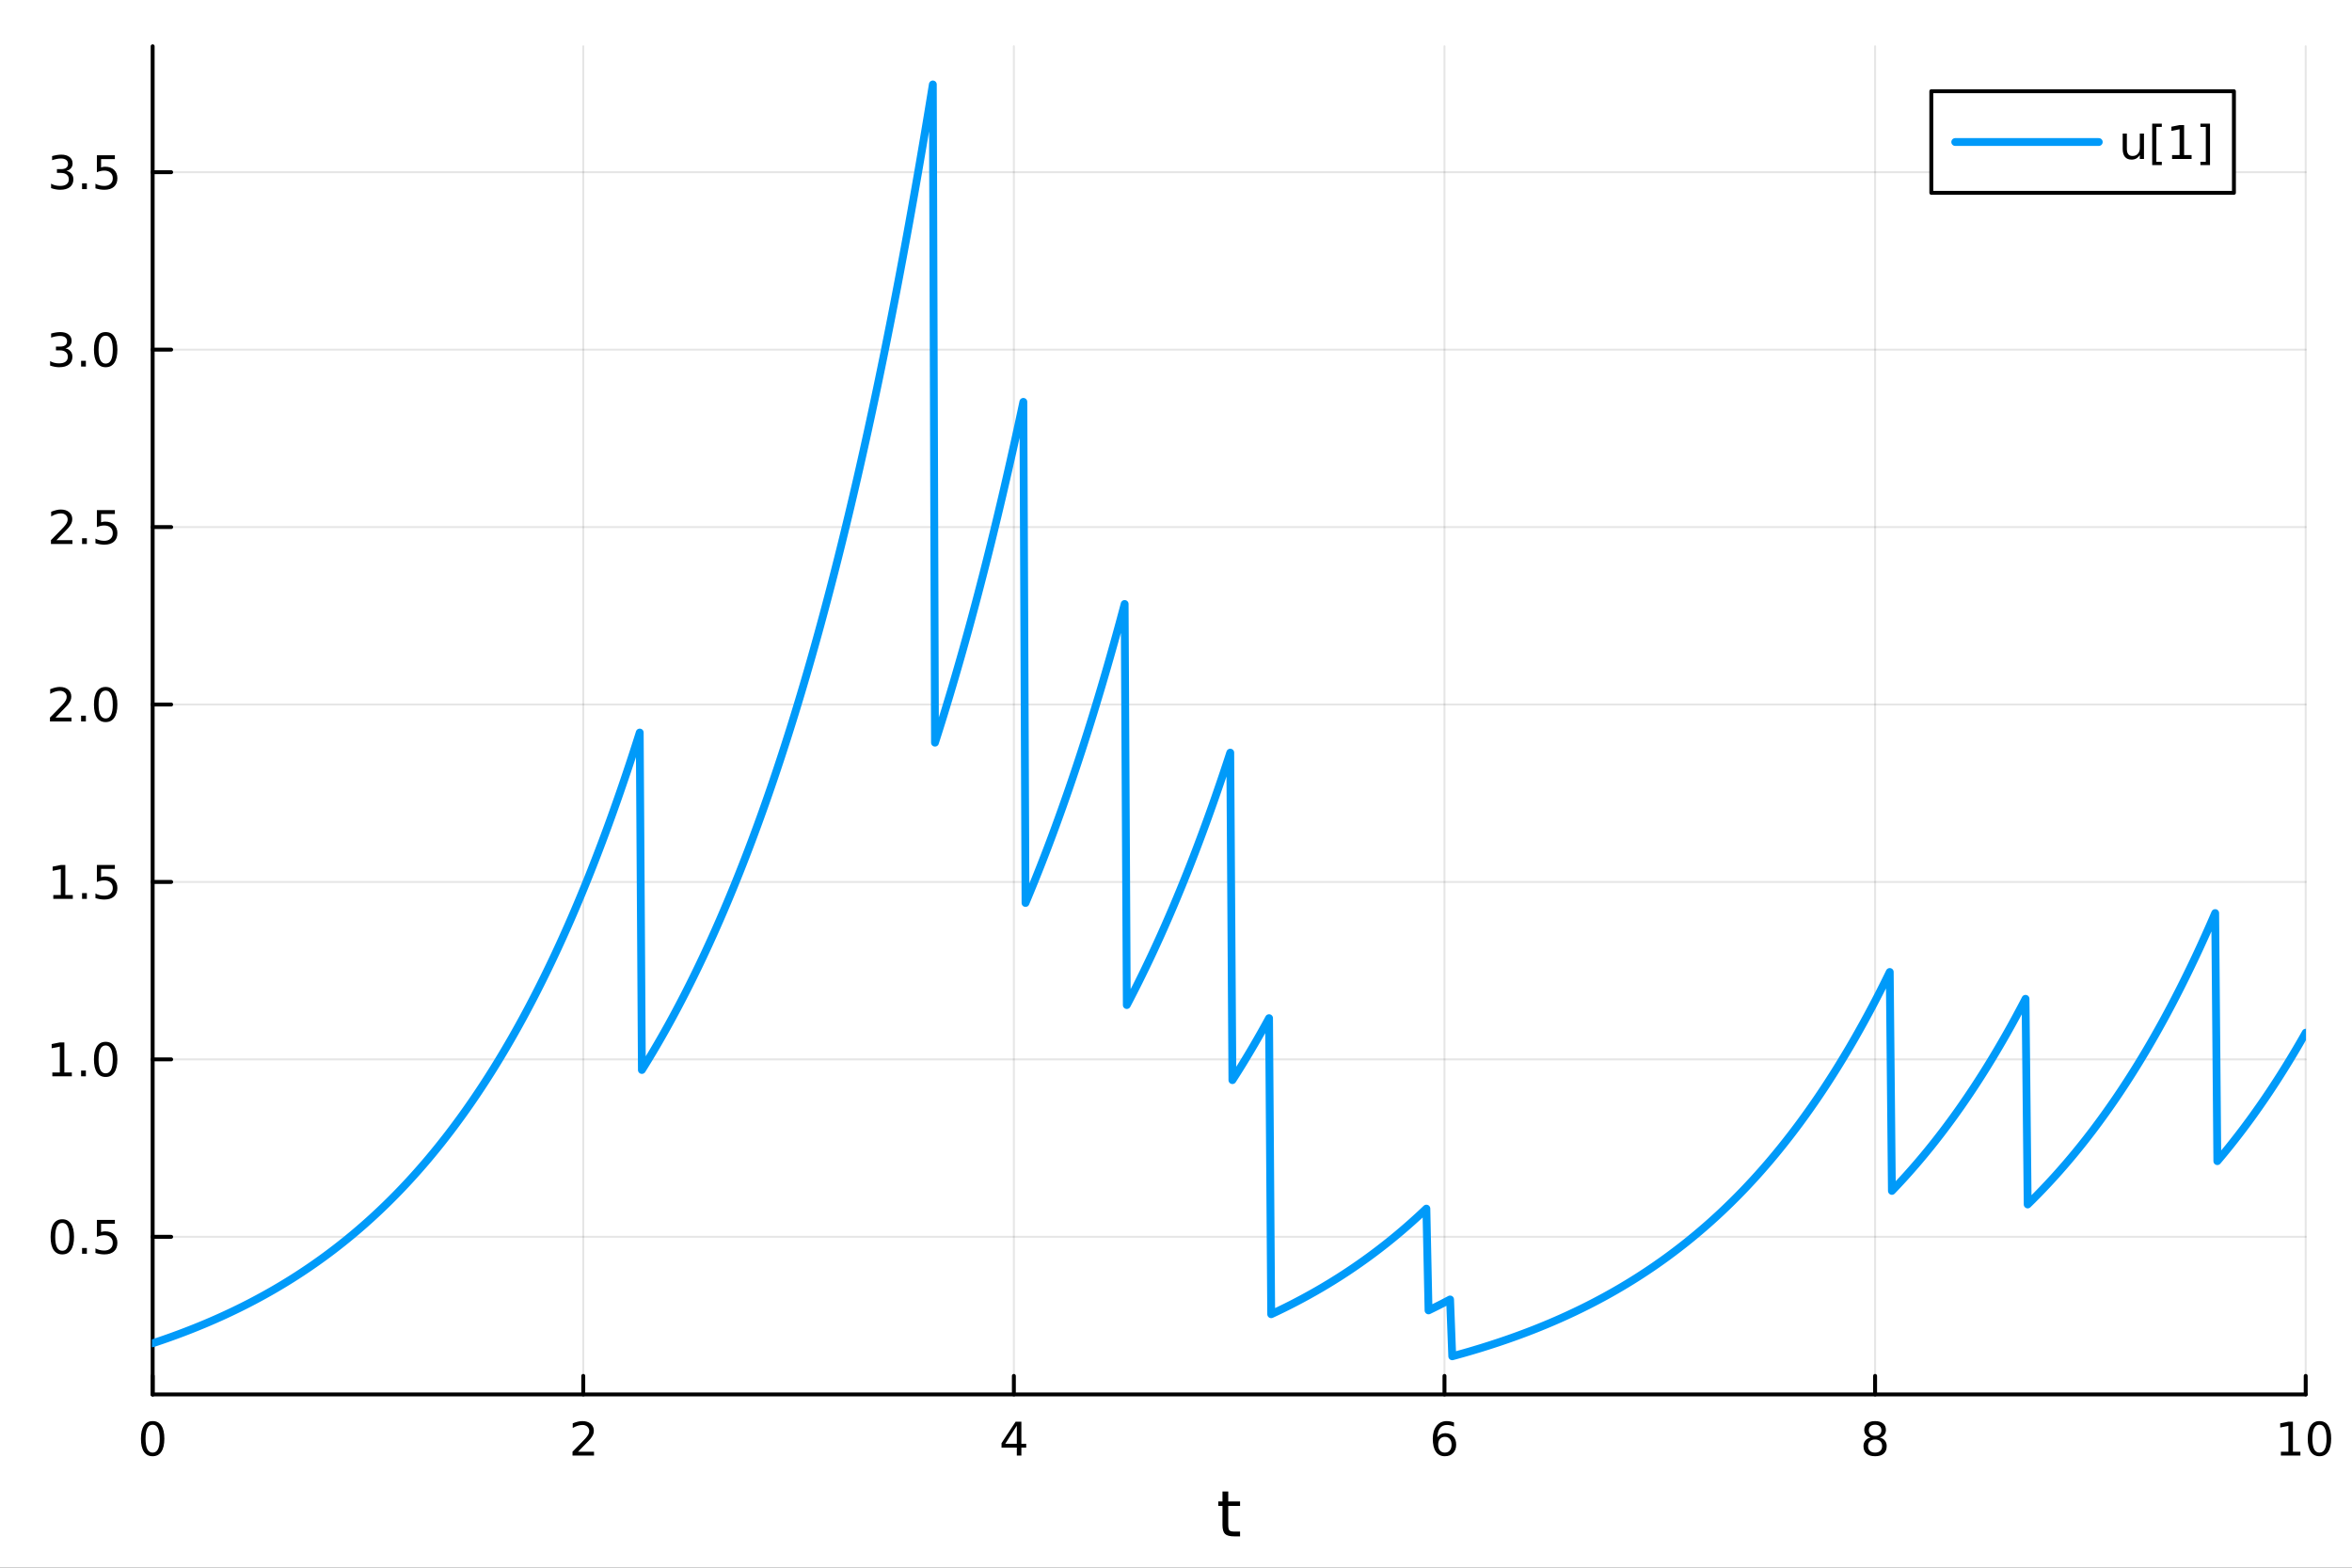 <?xml version="1.0" encoding="utf-8"?>
<svg xmlns="http://www.w3.org/2000/svg" xmlns:xlink="http://www.w3.org/1999/xlink" width="600" height="400" viewBox="0 0 2400 1600">
<rect x="0" y="0" width="2400" height="1600" fill="#333333" stroke="none"/>
<defs>
  <clipPath id="clip770">
    <rect x="0" y="0" width="2400" height="1600"/>
  </clipPath>
</defs>
<path clip-path="url(#clip770)" d="M0 1600 L2400 1600 L2400 0 L0 0  Z" fill="#ffffff" fill-rule="evenodd" fill-opacity="1"/>
<defs>
  <clipPath id="clip771">
    <rect x="480" y="0" width="1681" height="1600"/>
  </clipPath>
</defs>
<path clip-path="url(#clip770)" d="M155.765 1423.18 L2352.76 1423.18 L2352.76 47.244 L155.765 47.244  Z" fill="#ffffff" fill-rule="evenodd" fill-opacity="1"/>
<defs>
  <clipPath id="clip772">
    <rect x="155" y="47" width="2198" height="1377"/>
  </clipPath>
</defs>
<polyline clip-path="url(#clip772)" style="stroke:#000000; stroke-linecap:round; stroke-linejoin:round; stroke-width:2; stroke-opacity:0.1; fill:none" points="155.765,1423.18 155.765,47.244 "/>
<polyline clip-path="url(#clip772)" style="stroke:#000000; stroke-linecap:round; stroke-linejoin:round; stroke-width:2; stroke-opacity:0.1; fill:none" points="595.163,1423.18 595.163,47.244 "/>
<polyline clip-path="url(#clip772)" style="stroke:#000000; stroke-linecap:round; stroke-linejoin:round; stroke-width:2; stroke-opacity:0.1; fill:none" points="1034.56,1423.18 1034.56,47.244 "/>
<polyline clip-path="url(#clip772)" style="stroke:#000000; stroke-linecap:round; stroke-linejoin:round; stroke-width:2; stroke-opacity:0.1; fill:none" points="1473.96,1423.18 1473.96,47.244 "/>
<polyline clip-path="url(#clip772)" style="stroke:#000000; stroke-linecap:round; stroke-linejoin:round; stroke-width:2; stroke-opacity:0.1; fill:none" points="1913.36,1423.18 1913.36,47.244 "/>
<polyline clip-path="url(#clip772)" style="stroke:#000000; stroke-linecap:round; stroke-linejoin:round; stroke-width:2; stroke-opacity:0.1; fill:none" points="2352.76,1423.18 2352.76,47.244 "/>
<polyline clip-path="url(#clip772)" style="stroke:#000000; stroke-linecap:round; stroke-linejoin:round; stroke-width:2; stroke-opacity:0.1; fill:none" points="155.765,1262.31 2352.76,1262.31 "/>
<polyline clip-path="url(#clip772)" style="stroke:#000000; stroke-linecap:round; stroke-linejoin:round; stroke-width:2; stroke-opacity:0.1; fill:none" points="155.765,1081.22 2352.76,1081.22 "/>
<polyline clip-path="url(#clip772)" style="stroke:#000000; stroke-linecap:round; stroke-linejoin:round; stroke-width:2; stroke-opacity:0.1; fill:none" points="155.765,900.12 2352.76,900.12 "/>
<polyline clip-path="url(#clip772)" style="stroke:#000000; stroke-linecap:round; stroke-linejoin:round; stroke-width:2; stroke-opacity:0.1; fill:none" points="155.765,719.026 2352.76,719.026 "/>
<polyline clip-path="url(#clip772)" style="stroke:#000000; stroke-linecap:round; stroke-linejoin:round; stroke-width:2; stroke-opacity:0.1; fill:none" points="155.765,537.931 2352.76,537.931 "/>
<polyline clip-path="url(#clip772)" style="stroke:#000000; stroke-linecap:round; stroke-linejoin:round; stroke-width:2; stroke-opacity:0.1; fill:none" points="155.765,356.836 2352.76,356.836 "/>
<polyline clip-path="url(#clip772)" style="stroke:#000000; stroke-linecap:round; stroke-linejoin:round; stroke-width:2; stroke-opacity:0.1; fill:none" points="155.765,175.742 2352.76,175.742 "/>
<polyline clip-path="url(#clip770)" style="stroke:#000000; stroke-linecap:round; stroke-linejoin:round; stroke-width:4; stroke-opacity:1; fill:none" points="155.765,1423.18 2352.76,1423.18 "/>
<polyline clip-path="url(#clip770)" style="stroke:#000000; stroke-linecap:round; stroke-linejoin:round; stroke-width:4; stroke-opacity:1; fill:none" points="155.765,1423.18 155.765,1404.28 "/>
<polyline clip-path="url(#clip770)" style="stroke:#000000; stroke-linecap:round; stroke-linejoin:round; stroke-width:4; stroke-opacity:1; fill:none" points="595.163,1423.18 595.163,1404.28 "/>
<polyline clip-path="url(#clip770)" style="stroke:#000000; stroke-linecap:round; stroke-linejoin:round; stroke-width:4; stroke-opacity:1; fill:none" points="1034.56,1423.18 1034.56,1404.28 "/>
<polyline clip-path="url(#clip770)" style="stroke:#000000; stroke-linecap:round; stroke-linejoin:round; stroke-width:4; stroke-opacity:1; fill:none" points="1473.96,1423.18 1473.96,1404.28 "/>
<polyline clip-path="url(#clip770)" style="stroke:#000000; stroke-linecap:round; stroke-linejoin:round; stroke-width:4; stroke-opacity:1; fill:none" points="1913.36,1423.18 1913.36,1404.28 "/>
<polyline clip-path="url(#clip770)" style="stroke:#000000; stroke-linecap:round; stroke-linejoin:round; stroke-width:4; stroke-opacity:1; fill:none" points="2352.76,1423.18 2352.76,1404.28 "/>
<path clip-path="url(#clip770)" d="M155.765 1454.1 Q152.154 1454.1 150.325 1457.66 Q148.52 1461.2 148.52 1468.33 Q148.52 1475.44 150.325 1479.01 Q152.154 1482.55 155.765 1482.55 Q159.399 1482.55 161.205 1479.01 Q163.033 1475.44 163.033 1468.33 Q163.033 1461.2 161.205 1457.66 Q159.399 1454.1 155.765 1454.1 M155.765 1450.39 Q161.575 1450.39 164.631 1455 Q167.709 1459.58 167.709 1468.33 Q167.709 1477.06 164.631 1481.67 Q161.575 1486.25 155.765 1486.25 Q149.955 1486.25 146.876 1481.67 Q143.821 1477.06 143.821 1468.33 Q143.821 1459.58 146.876 1455 Q149.955 1450.39 155.765 1450.39 Z" fill="#000000" fill-rule="nonzero" fill-opacity="1" /><path clip-path="url(#clip770)" d="M589.816 1481.64 L606.135 1481.64 L606.135 1485.58 L584.191 1485.58 L584.191 1481.64 Q586.853 1478.89 591.436 1474.26 Q596.043 1469.61 597.223 1468.27 Q599.469 1465.74 600.348 1464.01 Q601.251 1462.25 601.251 1460.56 Q601.251 1457.8 599.307 1456.07 Q597.385 1454.33 594.283 1454.33 Q592.084 1454.33 589.631 1455.09 Q587.2 1455.86 584.422 1457.41 L584.422 1452.69 Q587.246 1451.55 589.7 1450.97 Q592.154 1450.39 594.191 1450.39 Q599.561 1450.39 602.756 1453.08 Q605.95 1455.77 605.95 1460.26 Q605.95 1462.39 605.14 1464.31 Q604.353 1466.2 602.246 1468.8 Q601.668 1469.47 598.566 1472.69 Q595.464 1475.88 589.816 1481.64 Z" fill="#000000" fill-rule="nonzero" fill-opacity="1" /><path clip-path="url(#clip770)" d="M1037.57 1455.09 L1025.77 1473.54 L1037.57 1473.54 L1037.57 1455.09 M1036.34 1451.02 L1042.22 1451.02 L1042.22 1473.54 L1047.15 1473.54 L1047.15 1477.43 L1042.22 1477.43 L1042.22 1485.58 L1037.57 1485.58 L1037.57 1477.43 L1021.97 1477.43 L1021.97 1472.92 L1036.34 1451.02 Z" fill="#000000" fill-rule="nonzero" fill-opacity="1" /><path clip-path="url(#clip770)" d="M1474.36 1466.44 Q1471.22 1466.44 1469.36 1468.59 Q1467.54 1470.74 1467.54 1474.49 Q1467.54 1478.22 1469.36 1480.39 Q1471.22 1482.55 1474.36 1482.55 Q1477.51 1482.55 1479.34 1480.39 Q1481.19 1478.22 1481.19 1474.49 Q1481.19 1470.74 1479.34 1468.59 Q1477.51 1466.44 1474.36 1466.44 M1483.65 1451.78 L1483.65 1456.04 Q1481.89 1455.21 1480.08 1454.77 Q1478.3 1454.33 1476.54 1454.33 Q1471.91 1454.33 1469.46 1457.45 Q1467.03 1460.58 1466.68 1466.9 Q1468.05 1464.89 1470.11 1463.82 Q1472.17 1462.73 1474.64 1462.73 Q1479.85 1462.73 1482.86 1465.9 Q1485.89 1469.05 1485.89 1474.49 Q1485.89 1479.82 1482.74 1483.03 Q1479.6 1486.25 1474.36 1486.25 Q1468.37 1486.25 1465.2 1481.67 Q1462.03 1477.06 1462.03 1468.33 Q1462.03 1460.14 1465.92 1455.28 Q1469.8 1450.39 1476.36 1450.39 Q1478.11 1450.39 1479.9 1450.74 Q1481.7 1451.09 1483.65 1451.78 Z" fill="#000000" fill-rule="nonzero" fill-opacity="1" /><path clip-path="url(#clip770)" d="M1913.36 1469.17 Q1910.02 1469.17 1908.1 1470.95 Q1906.2 1472.73 1906.2 1475.86 Q1906.2 1478.98 1908.1 1480.77 Q1910.02 1482.55 1913.36 1482.55 Q1916.69 1482.55 1918.61 1480.77 Q1920.53 1478.96 1920.53 1475.86 Q1920.53 1472.73 1918.61 1470.95 Q1916.71 1469.17 1913.36 1469.17 M1908.68 1467.18 Q1905.67 1466.44 1903.98 1464.38 Q1902.32 1462.32 1902.32 1459.35 Q1902.32 1455.21 1905.26 1452.8 Q1908.22 1450.39 1913.36 1450.39 Q1918.52 1450.39 1921.46 1452.8 Q1924.4 1455.21 1924.4 1459.35 Q1924.4 1462.32 1922.71 1464.38 Q1921.04 1466.44 1918.06 1467.18 Q1921.44 1467.96 1923.31 1470.26 Q1925.21 1472.55 1925.21 1475.86 Q1925.21 1480.88 1922.13 1483.57 Q1919.08 1486.25 1913.36 1486.25 Q1907.64 1486.25 1904.56 1483.57 Q1901.51 1480.88 1901.51 1475.86 Q1901.51 1472.55 1903.4 1470.26 Q1905.3 1467.96 1908.68 1467.18 M1906.97 1459.79 Q1906.97 1462.48 1908.64 1463.98 Q1910.33 1465.49 1913.36 1465.49 Q1916.37 1465.49 1918.06 1463.98 Q1919.77 1462.48 1919.77 1459.79 Q1919.77 1457.11 1918.06 1455.6 Q1916.37 1454.1 1913.36 1454.1 Q1910.33 1454.1 1908.64 1455.6 Q1906.97 1457.11 1906.97 1459.79 Z" fill="#000000" fill-rule="nonzero" fill-opacity="1" /><path clip-path="url(#clip770)" d="M2327.44 1481.64 L2335.08 1481.64 L2335.08 1455.28 L2326.77 1456.95 L2326.77 1452.69 L2335.04 1451.02 L2339.71 1451.02 L2339.71 1481.64 L2347.35 1481.64 L2347.35 1485.58 L2327.44 1485.58 L2327.44 1481.64 Z" fill="#000000" fill-rule="nonzero" fill-opacity="1" /><path clip-path="url(#clip770)" d="M2366.8 1454.1 Q2363.18 1454.1 2361.36 1457.66 Q2359.55 1461.2 2359.55 1468.33 Q2359.55 1475.44 2361.36 1479.01 Q2363.18 1482.55 2366.8 1482.55 Q2370.43 1482.55 2372.23 1479.01 Q2374.06 1475.44 2374.06 1468.33 Q2374.06 1461.2 2372.23 1457.66 Q2370.43 1454.1 2366.8 1454.1 M2366.8 1450.39 Q2372.61 1450.39 2375.66 1455 Q2378.74 1459.58 2378.74 1468.33 Q2378.74 1477.06 2375.66 1481.67 Q2372.61 1486.25 2366.8 1486.25 Q2360.99 1486.25 2357.91 1481.67 Q2354.85 1477.06 2354.85 1468.33 Q2354.85 1459.58 2357.91 1455 Q2360.99 1450.39 2366.8 1450.39 Z" fill="#000000" fill-rule="nonzero" fill-opacity="1" /><path clip-path="url(#clip770)" d="M1253.32 1522.27 L1253.32 1532.4 L1265.38 1532.4 L1265.38 1536.95 L1253.32 1536.95 L1253.32 1556.3 Q1253.32 1560.66 1254.5 1561.9 Q1255.71 1563.14 1259.37 1563.14 L1265.38 1563.14 L1265.38 1568.04 L1259.37 1568.04 Q1252.59 1568.04 1250.01 1565.53 Q1247.43 1562.98 1247.43 1556.3 L1247.43 1536.95 L1243.14 1536.95 L1243.14 1532.4 L1247.43 1532.4 L1247.43 1522.27 L1253.32 1522.27 Z" fill="#000000" fill-rule="nonzero" fill-opacity="1" /><polyline clip-path="url(#clip770)" style="stroke:#000000; stroke-linecap:round; stroke-linejoin:round; stroke-width:4; stroke-opacity:1; fill:none" points="155.765,1423.18 155.765,47.244 "/>
<polyline clip-path="url(#clip770)" style="stroke:#000000; stroke-linecap:round; stroke-linejoin:round; stroke-width:4; stroke-opacity:1; fill:none" points="155.765,1262.31 174.663,1262.31 "/>
<polyline clip-path="url(#clip770)" style="stroke:#000000; stroke-linecap:round; stroke-linejoin:round; stroke-width:4; stroke-opacity:1; fill:none" points="155.765,1081.22 174.663,1081.22 "/>
<polyline clip-path="url(#clip770)" style="stroke:#000000; stroke-linecap:round; stroke-linejoin:round; stroke-width:4; stroke-opacity:1; fill:none" points="155.765,900.12 174.663,900.12 "/>
<polyline clip-path="url(#clip770)" style="stroke:#000000; stroke-linecap:round; stroke-linejoin:round; stroke-width:4; stroke-opacity:1; fill:none" points="155.765,719.026 174.663,719.026 "/>
<polyline clip-path="url(#clip770)" style="stroke:#000000; stroke-linecap:round; stroke-linejoin:round; stroke-width:4; stroke-opacity:1; fill:none" points="155.765,537.931 174.663,537.931 "/>
<polyline clip-path="url(#clip770)" style="stroke:#000000; stroke-linecap:round; stroke-linejoin:round; stroke-width:4; stroke-opacity:1; fill:none" points="155.765,356.836 174.663,356.836 "/>
<polyline clip-path="url(#clip770)" style="stroke:#000000; stroke-linecap:round; stroke-linejoin:round; stroke-width:4; stroke-opacity:1; fill:none" points="155.765,175.742 174.663,175.742 "/>
<path clip-path="url(#clip770)" d="M63.585 1248.11 Q59.974 1248.11 58.145 1251.67 Q56.339 1255.21 56.339 1262.34 Q56.339 1269.45 58.145 1273.02 Q59.974 1276.56 63.585 1276.56 Q67.219 1276.56 69.024 1273.02 Q70.853 1269.45 70.853 1262.34 Q70.853 1255.21 69.024 1251.67 Q67.219 1248.11 63.585 1248.11 M63.585 1244.4 Q69.395 1244.4 72.45 1249.01 Q75.529 1253.59 75.529 1262.34 Q75.529 1271.07 72.45 1275.68 Q69.395 1280.26 63.585 1280.26 Q57.775 1280.26 54.696 1275.68 Q51.64 1271.07 51.64 1262.34 Q51.64 1253.59 54.696 1249.01 Q57.775 1244.4 63.585 1244.4 Z" fill="#000000" fill-rule="nonzero" fill-opacity="1" /><path clip-path="url(#clip770)" d="M83.747 1273.71 L88.631 1273.71 L88.631 1279.59 L83.747 1279.59 L83.747 1273.71 Z" fill="#000000" fill-rule="nonzero" fill-opacity="1" /><path clip-path="url(#clip770)" d="M98.862 1245.03 L117.219 1245.03 L117.219 1248.96 L103.145 1248.96 L103.145 1257.44 Q104.163 1257.09 105.182 1256.93 Q106.2 1256.74 107.219 1256.74 Q113.006 1256.74 116.385 1259.91 Q119.765 1263.09 119.765 1268.5 Q119.765 1274.08 116.293 1277.18 Q112.82 1280.26 106.501 1280.26 Q104.325 1280.26 102.057 1279.89 Q99.811 1279.52 97.404 1278.78 L97.404 1274.08 Q99.487 1275.21 101.709 1275.77 Q103.932 1276.33 106.408 1276.33 Q110.413 1276.33 112.751 1274.22 Q115.089 1272.11 115.089 1268.5 Q115.089 1264.89 112.751 1262.78 Q110.413 1260.68 106.408 1260.68 Q104.534 1260.68 102.659 1261.09 Q100.807 1261.51 98.862 1262.39 L98.862 1245.03 Z" fill="#000000" fill-rule="nonzero" fill-opacity="1" /><path clip-path="url(#clip770)" d="M53.4 1094.56 L61.038 1094.56 L61.038 1068.19 L52.728 1069.86 L52.728 1065.6 L60.992 1063.94 L65.668 1063.94 L65.668 1094.56 L73.307 1094.56 L73.307 1098.5 L53.4 1098.5 L53.4 1094.56 Z" fill="#000000" fill-rule="nonzero" fill-opacity="1" /><path clip-path="url(#clip770)" d="M82.751 1092.62 L87.635 1092.62 L87.635 1098.5 L82.751 1098.5 L82.751 1092.62 Z" fill="#000000" fill-rule="nonzero" fill-opacity="1" /><path clip-path="url(#clip770)" d="M107.821 1067.01 Q104.209 1067.01 102.381 1070.58 Q100.575 1074.12 100.575 1081.25 Q100.575 1088.36 102.381 1091.92 Q104.209 1095.46 107.821 1095.46 Q111.455 1095.46 113.26 1091.92 Q115.089 1088.36 115.089 1081.25 Q115.089 1074.12 113.26 1070.58 Q111.455 1067.01 107.821 1067.01 M107.821 1063.31 Q113.631 1063.31 116.686 1067.92 Q119.765 1072.5 119.765 1081.25 Q119.765 1089.98 116.686 1094.58 Q113.631 1099.17 107.821 1099.17 Q102.01 1099.17 98.932 1094.58 Q95.876 1089.98 95.876 1081.25 Q95.876 1072.5 98.932 1067.92 Q102.01 1063.31 107.821 1063.31 Z" fill="#000000" fill-rule="nonzero" fill-opacity="1" /><path clip-path="url(#clip770)" d="M54.395 913.465 L62.034 913.465 L62.034 887.1 L53.724 888.766 L53.724 884.507 L61.987 882.84 L66.663 882.84 L66.663 913.465 L74.302 913.465 L74.302 917.4 L54.395 917.4 L54.395 913.465 Z" fill="#000000" fill-rule="nonzero" fill-opacity="1" /><path clip-path="url(#clip770)" d="M83.747 911.521 L88.631 911.521 L88.631 917.4 L83.747 917.4 L83.747 911.521 Z" fill="#000000" fill-rule="nonzero" fill-opacity="1" /><path clip-path="url(#clip770)" d="M98.862 882.84 L117.219 882.84 L117.219 886.775 L103.145 886.775 L103.145 895.248 Q104.163 894.9 105.182 894.738 Q106.2 894.553 107.219 894.553 Q113.006 894.553 116.385 897.724 Q119.765 900.896 119.765 906.312 Q119.765 911.891 116.293 914.993 Q112.82 918.072 106.501 918.072 Q104.325 918.072 102.057 917.701 Q99.811 917.331 97.404 916.59 L97.404 911.891 Q99.487 913.025 101.709 913.581 Q103.932 914.136 106.408 914.136 Q110.413 914.136 112.751 912.03 Q115.089 909.924 115.089 906.312 Q115.089 902.701 112.751 900.595 Q110.413 898.488 106.408 898.488 Q104.534 898.488 102.659 898.905 Q100.807 899.322 98.862 900.201 L98.862 882.84 Z" fill="#000000" fill-rule="nonzero" fill-opacity="1" /><path clip-path="url(#clip770)" d="M56.617 732.37 L72.936 732.37 L72.936 736.306 L50.992 736.306 L50.992 732.37 Q53.654 729.616 58.237 724.986 Q62.844 720.333 64.025 718.991 Q66.27 716.468 67.149 714.732 Q68.052 712.972 68.052 711.283 Q68.052 708.528 66.108 706.792 Q64.186 705.056 61.085 705.056 Q58.886 705.056 56.432 705.82 Q54.001 706.584 51.224 708.134 L51.224 703.412 Q54.048 702.278 56.501 701.699 Q58.955 701.121 60.992 701.121 Q66.362 701.121 69.557 703.806 Q72.751 706.491 72.751 710.982 Q72.751 713.111 71.941 715.033 Q71.154 716.931 69.048 719.523 Q68.469 720.195 65.367 723.412 Q62.265 726.607 56.617 732.37 Z" fill="#000000" fill-rule="nonzero" fill-opacity="1" /><path clip-path="url(#clip770)" d="M82.751 730.426 L87.635 730.426 L87.635 736.306 L82.751 736.306 L82.751 730.426 Z" fill="#000000" fill-rule="nonzero" fill-opacity="1" /><path clip-path="url(#clip770)" d="M107.821 704.824 Q104.209 704.824 102.381 708.389 Q100.575 711.931 100.575 719.06 Q100.575 726.167 102.381 729.732 Q104.209 733.273 107.821 733.273 Q111.455 733.273 113.26 729.732 Q115.089 726.167 115.089 719.06 Q115.089 711.931 113.26 708.389 Q111.455 704.824 107.821 704.824 M107.821 701.121 Q113.631 701.121 116.686 705.727 Q119.765 710.31 119.765 719.06 Q119.765 727.787 116.686 732.394 Q113.631 736.977 107.821 736.977 Q102.01 736.977 98.932 732.394 Q95.876 727.787 95.876 719.06 Q95.876 710.31 98.932 705.727 Q102.01 701.121 107.821 701.121 Z" fill="#000000" fill-rule="nonzero" fill-opacity="1" /><path clip-path="url(#clip770)" d="M57.612 551.276 L73.932 551.276 L73.932 555.211 L51.987 555.211 L51.987 551.276 Q54.65 548.521 59.233 543.892 Q63.839 539.239 65.02 537.896 Q67.265 535.373 68.145 533.637 Q69.048 531.878 69.048 530.188 Q69.048 527.433 67.103 525.697 Q65.182 523.961 62.08 523.961 Q59.881 523.961 57.427 524.725 Q54.997 525.489 52.219 527.04 L52.219 522.318 Q55.043 521.183 57.497 520.605 Q59.95 520.026 61.987 520.026 Q67.358 520.026 70.552 522.711 Q73.747 525.396 73.747 529.887 Q73.747 532.017 72.936 533.938 Q72.149 535.836 70.043 538.429 Q69.464 539.1 66.362 542.317 Q63.261 545.512 57.612 551.276 Z" fill="#000000" fill-rule="nonzero" fill-opacity="1" /><path clip-path="url(#clip770)" d="M83.747 549.331 L88.631 549.331 L88.631 555.211 L83.747 555.211 L83.747 549.331 Z" fill="#000000" fill-rule="nonzero" fill-opacity="1" /><path clip-path="url(#clip770)" d="M98.862 520.651 L117.219 520.651 L117.219 524.586 L103.145 524.586 L103.145 533.058 Q104.163 532.711 105.182 532.549 Q106.2 532.364 107.219 532.364 Q113.006 532.364 116.385 535.535 Q119.765 538.706 119.765 544.123 Q119.765 549.702 116.293 552.804 Q112.82 555.882 106.501 555.882 Q104.325 555.882 102.057 555.512 Q99.811 555.141 97.404 554.401 L97.404 549.702 Q99.487 550.836 101.709 551.392 Q103.932 551.947 106.408 551.947 Q110.413 551.947 112.751 549.841 Q115.089 547.734 115.089 544.123 Q115.089 540.512 112.751 538.405 Q110.413 536.299 106.408 536.299 Q104.534 536.299 102.659 536.716 Q100.807 537.132 98.862 538.012 L98.862 520.651 Z" fill="#000000" fill-rule="nonzero" fill-opacity="1" /><path clip-path="url(#clip770)" d="M66.756 355.482 Q70.112 356.2 71.987 358.468 Q73.885 360.737 73.885 364.07 Q73.885 369.186 70.367 371.987 Q66.849 374.788 60.367 374.788 Q58.191 374.788 55.876 374.348 Q53.585 373.931 51.131 373.075 L51.131 368.561 Q53.075 369.695 55.39 370.274 Q57.705 370.852 60.228 370.852 Q64.626 370.852 66.918 369.116 Q69.233 367.38 69.233 364.07 Q69.233 361.014 67.08 359.302 Q64.95 357.565 61.131 357.565 L57.103 357.565 L57.103 353.723 L61.316 353.723 Q64.765 353.723 66.594 352.357 Q68.423 350.968 68.423 348.376 Q68.423 345.714 66.525 344.302 Q64.65 342.866 61.131 342.866 Q59.21 342.866 57.011 343.283 Q54.812 343.7 52.173 344.579 L52.173 340.413 Q54.835 339.672 57.15 339.302 Q59.487 338.931 61.548 338.931 Q66.872 338.931 69.974 341.362 Q73.075 343.769 73.075 347.89 Q73.075 350.76 71.432 352.751 Q69.788 354.718 66.756 355.482 Z" fill="#000000" fill-rule="nonzero" fill-opacity="1" /><path clip-path="url(#clip770)" d="M82.751 368.237 L87.635 368.237 L87.635 374.116 L82.751 374.116 L82.751 368.237 Z" fill="#000000" fill-rule="nonzero" fill-opacity="1" /><path clip-path="url(#clip770)" d="M107.821 342.635 Q104.209 342.635 102.381 346.2 Q100.575 349.741 100.575 356.871 Q100.575 363.977 102.381 367.542 Q104.209 371.084 107.821 371.084 Q111.455 371.084 113.26 367.542 Q115.089 363.977 115.089 356.871 Q115.089 349.741 113.26 346.2 Q111.455 342.635 107.821 342.635 M107.821 338.931 Q113.631 338.931 116.686 343.538 Q119.765 348.121 119.765 356.871 Q119.765 365.598 116.686 370.204 Q113.631 374.788 107.821 374.788 Q102.01 374.788 98.932 370.204 Q95.876 365.598 95.876 356.871 Q95.876 348.121 98.932 343.538 Q102.01 338.931 107.821 338.931 Z" fill="#000000" fill-rule="nonzero" fill-opacity="1" /><path clip-path="url(#clip770)" d="M67.751 174.387 Q71.108 175.105 72.983 177.373 Q74.881 179.642 74.881 182.975 Q74.881 188.091 71.362 190.892 Q67.844 193.693 61.362 193.693 Q59.187 193.693 56.872 193.253 Q54.58 192.836 52.126 191.98 L52.126 187.466 Q54.071 188.6 56.386 189.179 Q58.7 189.758 61.224 189.758 Q65.622 189.758 67.913 188.022 Q70.228 186.285 70.228 182.975 Q70.228 179.92 68.075 178.207 Q65.946 176.471 62.126 176.471 L58.099 176.471 L58.099 172.628 L62.312 172.628 Q65.761 172.628 67.589 171.262 Q69.418 169.874 69.418 167.281 Q69.418 164.619 67.52 163.207 Q65.645 161.772 62.126 161.772 Q60.205 161.772 58.006 162.188 Q55.807 162.605 53.168 163.485 L53.168 159.318 Q55.83 158.577 58.145 158.207 Q60.483 157.837 62.543 157.837 Q67.867 157.837 70.969 160.267 Q74.071 162.674 74.071 166.795 Q74.071 169.665 72.427 171.656 Q70.784 173.623 67.751 174.387 Z" fill="#000000" fill-rule="nonzero" fill-opacity="1" /><path clip-path="url(#clip770)" d="M83.747 187.142 L88.631 187.142 L88.631 193.022 L83.747 193.022 L83.747 187.142 Z" fill="#000000" fill-rule="nonzero" fill-opacity="1" /><path clip-path="url(#clip770)" d="M98.862 158.462 L117.219 158.462 L117.219 162.397 L103.145 162.397 L103.145 170.869 Q104.163 170.522 105.182 170.36 Q106.2 170.174 107.219 170.174 Q113.006 170.174 116.385 173.346 Q119.765 176.517 119.765 181.934 Q119.765 187.512 116.293 190.614 Q112.82 193.693 106.501 193.693 Q104.325 193.693 102.057 193.322 Q99.811 192.952 97.404 192.211 L97.404 187.512 Q99.487 188.647 101.709 189.202 Q103.932 189.758 106.408 189.758 Q110.413 189.758 112.751 187.651 Q115.089 185.545 115.089 181.934 Q115.089 178.323 112.751 176.216 Q110.413 174.11 106.408 174.11 Q104.534 174.11 102.659 174.526 Q100.807 174.943 98.862 175.823 L98.862 158.462 Z" fill="#000000" fill-rule="nonzero" fill-opacity="1" /><polyline clip-path="url(#clip772)" style="stroke:#009af9; stroke-linecap:round; stroke-linejoin:round; stroke-width:8; stroke-opacity:1; fill:none" points="155.765,1370.97 157.964,1370.24 160.163,1369.5 162.362,1368.76 164.562,1368.01 166.761,1367.25 168.96,1366.48 171.159,1365.71 173.358,1364.93 175.558,1364.14 177.757,1363.34 179.956,1362.53 182.155,1361.72 184.354,1360.9 186.554,1360.07 188.753,1359.23 190.952,1358.38 193.151,1357.53 195.35,1356.66 197.55,1355.79 199.749,1354.91 201.948,1354.02 204.147,1353.12 206.346,1352.21 208.545,1351.3 210.745,1350.37 212.944,1349.43 215.143,1348.49 217.342,1347.53 219.541,1346.57 221.741,1345.59 223.94,1344.61 226.139,1343.62 228.338,1342.61 230.537,1341.6 232.737,1340.57 234.936,1339.54 237.135,1338.49 239.334,1337.44 241.533,1336.37 243.733,1335.3 245.932,1334.21 248.131,1333.11 250.33,1332 252.529,1330.88 254.728,1329.75 256.928,1328.6 259.127,1327.45 261.326,1326.28 263.525,1325.1 265.724,1323.91 267.924,1322.71 270.123,1321.5 272.322,1320.27 274.521,1319.03 276.72,1317.78 278.92,1316.52 281.119,1315.24 283.318,1313.95 285.517,1312.65 287.716,1311.33 289.916,1310.01 292.115,1308.66 294.314,1307.31 296.513,1305.94 298.712,1304.56 300.911,1303.16 303.111,1301.75 305.31,1300.32 307.509,1298.88 309.708,1297.43 311.907,1295.96 314.107,1294.48 316.306,1292.98 318.505,1291.47 320.704,1289.94 322.903,1288.39 325.103,1286.83 327.302,1285.26 329.501,1283.67 331.7,1282.06 333.899,1280.44 336.099,1278.8 338.298,1277.14 340.497,1275.47 342.696,1273.78 344.895,1272.07 347.094,1270.35 349.294,1268.61 351.493,1266.85 353.692,1265.08 355.891,1263.28 358.09,1261.47 360.29,1259.64 362.489,1257.79 364.688,1255.92 366.887,1254.04 369.086,1252.13 371.286,1250.21 373.485,1248.26 375.684,1246.3 377.883,1244.32 380.082,1242.32 382.281,1240.29 384.481,1238.25 386.68,1236.18 388.879,1234.1 391.078,1231.99 393.277,1229.87 395.477,1227.72 397.676,1225.55 399.875,1223.36 402.074,1221.14 404.273,1218.91 406.473,1216.65 408.672,1214.37 410.871,1212.06 413.07,1209.74 415.269,1207.39 417.469,1205.01 419.668,1202.61 421.867,1200.19 424.066,1197.74 426.265,1195.27 428.464,1192.78 430.664,1190.25 432.863,1187.71 435.062,1185.14 437.261,1182.54 439.46,1179.91 441.66,1177.26 443.859,1174.58 446.058,1171.88 448.257,1169.15 450.456,1166.39 452.656,1163.6 454.855,1160.79 457.054,1157.95 459.253,1155.07 461.452,1152.17 463.652,1149.24 465.851,1146.28 468.05,1143.29 470.249,1140.28 472.448,1137.23 474.647,1134.15 476.847,1131.04 479.046,1127.89 481.245,1124.72 483.444,1121.51 485.643,1118.27 487.843,1115 490.042,1111.7 492.241,1108.36 494.44,1104.99 496.639,1101.59 498.839,1098.15 501.038,1094.67 503.237,1091.17 505.436,1087.62 507.635,1084.04 509.835,1080.43 512.034,1076.78 514.233,1073.09 516.432,1069.36 518.631,1065.6 520.83,1061.8 523.03,1057.96 525.229,1054.08 527.428,1050.16 529.627,1046.21 531.826,1042.21 534.026,1038.18 536.225,1034.1 538.424,1029.98 540.623,1025.82 542.822,1021.62 545.022,1017.38 547.221,1013.09 549.42,1008.76 551.619,1004.39 553.818,999.973 556.018,995.512 558.217,991.007 560.416,986.456 562.615,981.859 564.814,977.216 567.013,972.526 569.213,967.789 571.412,963.004 573.611,958.172 575.81,953.29 578.009,948.36 580.209,943.38 582.408,938.35 584.607,933.269 586.806,928.138 589.005,922.954 591.205,917.719 593.404,912.43 595.603,907.089 597.802,901.694 600.001,896.244 602.201,890.74 604.4,885.18 606.599,879.564 608.798,873.892 610.997,868.162 613.196,862.375 615.396,856.53 617.595,850.626 619.794,844.662 621.993,838.638 624.192,832.554 626.392,826.408 628.591,820.201 630.79,813.931 632.989,807.598 635.188,801.201 637.388,794.74 639.587,788.214 641.786,781.622 643.985,774.964 646.184,768.239 648.384,761.446 650.583,754.585 652.782,747.656 654.981,1092.03 657.18,1088.5 659.379,1084.92 661.579,1081.32 663.778,1077.68 665.977,1074 668.176,1070.28 670.375,1066.53 672.575,1062.73 674.774,1058.9 676.973,1055.04 679.172,1051.13 681.371,1047.18 683.571,1043.2 685.77,1039.17 687.969,1035.1 690.168,1031 692.367,1026.85 694.567,1022.66 696.766,1018.42 698.965,1014.15 701.164,1009.83 703.363,1005.47 705.562,1001.06 707.762,996.615 709.961,992.12 712.16,987.58 714.359,982.995 716.558,978.363 718.758,973.685 720.957,968.96 723.156,964.187 725.355,959.366 727.554,954.497 729.754,949.578 731.953,944.611 734.152,939.593 736.351,934.524 738.55,929.405 740.749,924.234 742.949,919.011 745.148,913.735 747.347,908.406 749.546,903.024 751.745,897.587 753.945,892.096 756.144,886.549 758.343,880.947 760.542,875.288 762.741,869.572 764.941,863.799 767.14,857.968 769.339,852.078 771.538,846.129 773.737,840.119 775.937,834.05 778.136,827.92 780.335,821.728 782.534,815.473 784.733,809.156 786.932,802.775 789.132,796.33 791.331,789.82 793.53,783.244 795.729,776.602 797.928,769.894 800.128,763.118 802.327,756.274 804.526,749.361 806.725,742.378 808.924,735.326 811.124,728.202 813.323,721.007 815.522,713.74 817.721,706.4 819.92,698.986 822.12,691.498 824.319,683.934 826.518,676.294 828.717,668.578 830.916,660.784 833.115,652.912 835.315,644.96 837.514,636.929 839.713,628.817 841.912,620.623 844.111,612.347 846.311,603.988 848.51,595.545 850.709,587.017 852.908,578.403 855.107,569.702 857.307,560.914 859.506,552.037 861.705,543.071 863.904,534.015 866.103,524.867 868.303,515.628 870.502,506.295 872.701,496.868 874.9,487.347 877.099,477.729 879.298,468.015 881.498,458.202 883.697,448.291 885.896,438.28 888.095,428.168 890.294,417.954 892.494,407.637 894.693,397.217 896.892,386.691 899.091,376.059 901.29,365.321 903.49,354.474 905.689,343.517 907.888,332.451 910.087,321.273 912.286,309.982 914.486,298.578 916.685,287.059 918.884,275.424 921.083,263.672 923.282,251.801 925.481,239.812 927.681,227.702 929.88,215.47 932.079,203.115 934.278,190.636 936.477,178.032 938.677,165.301 940.876,152.443 943.075,139.455 945.274,126.337 947.473,113.087 949.673,99.704 951.872,86.186 954.071,757.967 956.27,751.071 958.469,744.106 960.669,737.071 962.868,729.965 965.067,722.787 967.266,715.538 969.465,708.215 971.664,700.819 973.864,693.348 976.063,685.802 978.262,678.181 980.461,670.482 982.66,662.707 984.86,654.853 987.059,646.92 989.258,638.907 991.457,630.814 993.656,622.639 995.856,614.382 998.055,606.042 1000.25,597.618 1002.45,589.109 1004.65,580.515 1006.85,571.834 1009.05,563.066 1011.25,554.21 1013.45,545.264 1015.65,536.229 1017.85,527.102 1020.05,517.884 1022.25,508.573 1024.45,499.168 1026.64,489.669 1028.84,480.074 1031.04,470.382 1033.24,460.593 1035.44,450.706 1037.64,440.719 1039.84,430.631 1042.04,420.442 1044.24,410.151 1046.44,921.594 1048.64,916.344 1050.84,911.042 1053.03,905.686 1055.23,900.277 1057.43,894.812 1059.63,889.293 1061.83,883.719 1064.03,878.088 1066.23,872.401 1068.43,866.657 1070.63,860.854 1072.83,854.994 1075.03,849.074 1077.23,843.095 1079.42,837.056 1081.62,830.956 1083.82,824.795 1086.02,818.572 1088.22,812.286 1090.42,805.937 1092.62,799.524 1094.82,793.046 1097.02,786.504 1099.22,779.895 1101.42,773.22 1103.62,766.478 1105.82,759.668 1108.01,752.79 1110.21,745.842 1112.41,738.825 1114.61,731.736 1116.81,724.577 1119.01,717.345 1121.21,710.041 1123.41,702.663 1125.61,695.211 1127.81,687.683 1130.01,680.081 1132.21,672.401 1134.4,664.644 1136.6,656.81 1138.8,648.896 1141,640.903 1143.2,632.829 1145.4,624.675 1147.6,616.438 1149.8,1025.77 1152,1021.57 1154.2,1017.33 1156.4,1013.04 1158.6,1008.71 1160.79,1004.34 1162.99,999.921 1165.19,995.459 1167.39,990.953 1169.59,986.401 1171.79,981.803 1173.99,977.159 1176.19,972.469 1178.39,967.731 1180.59,962.946 1182.79,958.112 1184.99,953.23 1187.19,948.299 1189.38,943.318 1191.58,938.288 1193.78,933.206 1195.98,928.074 1198.18,922.889 1200.38,917.653 1202.58,912.364 1204.78,907.022 1206.98,901.626 1209.18,896.175 1211.38,890.67 1213.58,885.11 1215.77,879.493 1217.97,873.82 1220.17,868.09 1222.37,862.302 1224.57,856.456 1226.77,850.551 1228.97,844.587 1231.17,838.562 1233.37,832.477 1235.57,826.331 1237.77,820.123 1239.97,813.852 1242.16,807.519 1244.36,801.121 1246.56,794.66 1248.76,788.133 1250.96,781.541 1253.16,774.882 1255.36,768.156 1257.56,1102.39 1259.76,1098.96 1261.96,1095.5 1264.16,1092 1266.36,1088.46 1268.56,1084.89 1270.75,1081.28 1272.95,1077.64 1275.15,1073.96 1277.35,1070.24 1279.55,1066.49 1281.75,1062.7 1283.95,1058.87 1286.15,1055 1288.35,1051.09 1290.55,1047.15 1292.75,1043.16 1294.95,1039.13 1297.14,1341.32 1299.34,1340.29 1301.54,1339.26 1303.74,1338.21 1305.94,1337.15 1308.14,1336.08 1310.34,1335 1312.54,1333.91 1314.74,1332.81 1316.94,1331.7 1319.14,1330.57 1321.34,1329.44 1323.53,1328.29 1325.73,1327.13 1327.93,1325.96 1330.13,1324.78 1332.33,1323.59 1334.53,1322.38 1336.73,1321.16 1338.93,1319.93 1341.13,1318.69 1343.33,1317.44 1345.53,1316.17 1347.73,1314.89 1349.93,1313.6 1352.12,1312.29 1354.32,1310.97 1356.52,1309.64 1358.72,1308.3 1360.92,1306.94 1363.12,1305.56 1365.32,1304.18 1367.52,1302.78 1369.72,1301.36 1371.92,1299.93 1374.12,1298.49 1376.32,1297.03 1378.51,1295.56 1380.71,1294.07 1382.91,1292.57 1385.11,1291.05 1387.31,1289.52 1389.51,1287.97 1391.71,1286.41 1393.91,1284.83 1396.11,1283.24 1398.31,1281.62 1400.51,1280 1402.71,1278.35 1404.9,1276.69 1407.1,1275.02 1409.3,1273.32 1411.5,1271.61 1413.7,1269.88 1415.9,1268.14 1418.1,1266.37 1420.3,1264.59 1422.5,1262.79 1424.7,1260.97 1426.9,1259.14 1429.1,1257.28 1431.3,1255.41 1433.49,1253.52 1435.69,1251.61 1437.89,1249.68 1440.09,1247.73 1442.29,1245.76 1444.49,1243.77 1446.69,1241.77 1448.89,1239.74 1451.09,1237.69 1453.29,1235.62 1455.49,1233.53 1457.69,1337.41 1459.88,1336.34 1462.08,1335.27 1464.28,1334.18 1466.48,1333.08 1468.68,1331.97 1470.88,1330.85 1473.08,1329.72 1475.28,1328.57 1477.48,1327.42 1479.68,1326.25 1481.88,1384.24 1484.08,1383.64 1486.27,1383.04 1488.47,1382.43 1490.67,1381.82 1492.87,1381.2 1495.07,1380.58 1497.27,1379.94 1499.47,1379.31 1501.67,1378.66 1503.87,1378.01 1506.07,1377.35 1508.27,1376.69 1510.47,1376.02 1512.67,1375.34 1514.86,1374.65 1517.06,1373.96 1519.26,1373.26 1521.46,1372.56 1523.66,1371.84 1525.86,1371.12 1528.06,1370.4 1530.26,1369.66 1532.46,1368.92 1534.66,1368.17 1536.86,1367.42 1539.06,1366.65 1541.25,1365.88 1543.45,1365.1 1545.65,1364.31 1547.85,1363.52 1550.05,1362.71 1552.25,1361.9 1554.45,1361.08 1556.65,1360.25 1558.85,1359.42 1561.05,1358.57 1563.25,1357.72 1565.45,1356.86 1567.65,1355.99 1569.84,1355.11 1572.04,1354.22 1574.24,1353.32 1576.44,1352.42 1578.64,1351.5 1580.84,1350.58 1583.04,1349.64 1585.24,1348.7 1587.44,1347.75 1589.64,1346.78 1591.84,1345.81 1594.04,1344.83 1596.23,1343.84 1598.43,1342.84 1600.63,1341.82 1602.83,1340.8 1605.03,1339.77 1607.23,1338.73 1609.43,1337.67 1611.63,1336.61 1613.83,1335.54 1616.03,1334.45 1618.23,1333.35 1620.43,1332.25 1622.62,1331.13 1624.82,1330 1627.02,1328.86 1629.22,1327.7 1631.42,1326.54 1633.62,1325.36 1635.82,1324.18 1638.02,1322.98 1640.22,1321.77 1642.42,1320.54 1644.62,1319.31 1646.82,1318.06 1649.02,1316.8 1651.21,1315.52 1653.41,1314.24 1655.61,1312.94 1657.81,1311.62 1660.01,1310.3 1662.21,1308.96 1664.41,1307.61 1666.61,1306.24 1668.81,1304.86 1671.01,1303.47 1673.21,1302.06 1675.41,1300.64 1677.6,1299.2 1679.8,1297.75 1682,1296.28 1684.2,1294.8 1686.4,1293.31 1688.6,1291.8 1690.8,1290.27 1693,1288.73 1695.2,1287.18 1697.4,1285.61 1699.6,1284.02 1701.8,1282.42 1703.99,1280.8 1706.19,1279.16 1708.39,1277.51 1710.59,1275.84 1712.79,1274.16 1714.99,1272.45 1717.19,1270.74 1719.39,1269 1721.59,1267.25 1723.79,1265.47 1725.99,1263.68 1728.19,1261.88 1730.39,1260.05 1732.58,1258.21 1734.78,1256.35 1736.98,1254.46 1739.18,1252.57 1741.38,1250.65 1743.58,1248.71 1745.78,1246.75 1747.98,1244.77 1750.18,1242.77 1752.38,1240.76 1754.58,1238.72 1756.78,1236.66 1758.97,1234.58 1761.17,1232.48 1763.37,1230.36 1765.57,1228.22 1767.77,1226.05 1769.97,1223.86 1772.17,1221.66 1774.37,1219.43 1776.57,1217.17 1778.77,1214.9 1780.97,1212.6 1783.17,1210.27 1785.36,1207.93 1787.56,1205.56 1789.76,1203.17 1791.96,1200.75 1794.16,1198.31 1796.36,1195.84 1798.56,1193.35 1800.76,1190.83 1802.96,1188.29 1805.16,1185.73 1807.36,1183.13 1809.56,1180.51 1811.76,1177.87 1813.95,1175.19 1816.15,1172.5 1818.35,1169.77 1820.55,1167.01 1822.75,1164.23 1824.95,1161.42 1827.15,1158.59 1829.35,1155.72 1831.55,1152.82 1833.75,1149.9 1835.95,1146.95 1838.15,1143.96 1840.34,1140.95 1842.54,1137.91 1844.74,1134.83 1846.94,1131.73 1849.14,1128.59 1851.34,1125.43 1853.54,1122.23 1855.74,1119 1857.94,1115.73 1860.14,1112.44 1862.34,1109.11 1864.54,1105.74 1866.73,1102.35 1868.93,1098.92 1871.13,1095.45 1873.33,1091.95 1875.53,1088.41 1877.73,1084.84 1879.93,1081.23 1882.13,1077.59 1884.33,1073.91 1886.53,1070.19 1888.73,1066.44 1890.93,1062.65 1893.13,1058.82 1895.32,1054.95 1897.52,1051.04 1899.72,1047.09 1901.92,1043.11 1904.12,1039.08 1906.32,1035.01 1908.52,1030.9 1910.72,1026.75 1912.92,1022.56 1915.12,1018.33 1917.32,1014.05 1919.52,1009.73 1921.71,1005.37 1923.91,1000.96 1926.11,996.51 1928.31,992.014 1930.51,1215.45 1932.71,1213.16 1934.91,1210.84 1937.11,1208.5 1939.31,1206.14 1941.51,1203.75 1943.71,1201.34 1945.91,1198.9 1948.1,1196.44 1950.3,1193.96 1952.5,1191.45 1954.7,1188.92 1956.9,1186.36 1959.1,1183.77 1961.3,1181.16 1963.5,1178.52 1965.7,1175.86 1967.9,1173.16 1970.1,1170.45 1972.3,1167.7 1974.5,1164.93 1976.69,1162.12 1978.89,1159.29 1981.09,1156.44 1983.29,1153.55 1985.49,1150.63 1987.69,1147.69 1989.89,1144.71 1992.09,1141.71 1994.29,1138.68 1996.49,1135.61 1998.69,1132.51 2000.89,1129.39 2003.08,1126.23 2005.28,1123.04 2007.48,1119.81 2009.68,1116.56 2011.88,1113.27 2014.08,1109.95 2016.28,1106.59 2018.48,1103.21 2020.68,1099.78 2022.88,1096.33 2025.08,1092.84 2027.28,1089.31 2029.47,1085.75 2031.67,1082.15 2033.87,1078.51 2036.07,1074.84 2038.27,1071.13 2040.47,1067.39 2042.67,1063.61 2044.87,1059.78 2047.07,1055.92 2049.27,1052.03 2051.47,1048.09 2053.67,1044.11 2055.87,1040.09 2058.06,1036.04 2060.26,1031.94 2062.46,1027.8 2064.66,1023.62 2066.86,1019.39 2069.06,1229.29 2071.26,1227.13 2073.46,1224.96 2075.66,1222.76 2077.86,1220.54 2080.06,1218.3 2082.26,1216.03 2084.45,1213.74 2086.65,1211.43 2088.85,1209.1 2091.05,1206.74 2093.25,1204.36 2095.45,1201.96 2097.65,1199.53 2099.85,1197.07 2102.05,1194.6 2104.25,1192.09 2106.45,1189.56 2108.65,1187.01 2110.84,1184.43 2113.04,1181.83 2115.24,1179.2 2117.44,1176.54 2119.64,1173.85 2121.84,1171.14 2124.04,1168.41 2126.24,1165.64 2128.44,1162.85 2130.64,1160.02 2132.84,1157.17 2135.04,1154.3 2137.24,1151.39 2139.43,1148.45 2141.63,1145.49 2143.83,1142.49 2146.03,1139.46 2148.23,1136.41 2150.43,1133.32 2152.63,1130.2 2154.83,1127.05 2157.03,1123.87 2159.23,1120.66 2161.43,1117.41 2163.63,1114.13 2165.82,1110.82 2168.02,1107.48 2170.22,1104.1 2172.42,1100.68 2174.62,1097.24 2176.82,1093.76 2179.02,1090.24 2181.22,1086.69 2183.42,1083.1 2185.62,1079.47 2187.82,1075.81 2190.02,1072.12 2192.22,1068.38 2194.41,1064.61 2196.61,1060.8 2198.81,1056.95 2201.01,1053.06 2203.21,1049.13 2205.41,1045.16 2207.61,1041.16 2209.81,1037.11 2212.01,1033.02 2214.21,1028.89 2216.41,1024.72 2218.61,1020.51 2220.8,1016.25 2223,1011.95 2225.2,1007.61 2227.4,1003.22 2229.6,998.795 2231.8,994.321 2234,989.801 2236.2,985.237 2238.4,980.626 2240.6,975.969 2242.8,971.265 2245,966.513 2247.19,961.715 2249.39,956.867 2251.59,951.972 2253.79,947.027 2255.99,942.033 2258.19,936.988 2260.39,931.893 2262.59,1185.08 2264.79,1182.48 2266.99,1179.85 2269.19,1177.2 2271.39,1174.52 2273.59,1171.82 2275.78,1169.09 2277.98,1166.33 2280.18,1163.54 2282.38,1160.72 2284.58,1157.88 2286.78,1155.01 2288.98,1152.11 2291.18,1149.17 2293.38,1146.21 2295.58,1143.22 2297.78,1140.21 2299.98,1137.15 2302.17,1134.07 2304.37,1130.96 2306.57,1127.82 2308.77,1124.64 2310.97,1121.44 2313.17,1118.2 2315.37,1114.93 2317.57,1111.62 2319.77,1108.28 2321.97,1104.91 2324.17,1101.51 2326.37,1098.07 2328.56,1094.59 2330.76,1091.08 2332.96,1087.54 2335.16,1083.96 2337.36,1080.34 2339.56,1076.69 2341.76,1073 2343.96,1069.28 2346.16,1065.51 2348.36,1061.71 2350.56,1057.87 2352.76,1053.99 "/>
<path clip-path="url(#clip770)" d="M1970.73 196.789 L2279.52 196.789 L2279.52 93.109 L1970.73 93.109  Z" fill="#ffffff" fill-rule="evenodd" fill-opacity="1"/>
<polyline clip-path="url(#clip770)" style="stroke:#000000; stroke-linecap:round; stroke-linejoin:round; stroke-width:4; stroke-opacity:1; fill:none" points="1970.73,196.789 2279.52,196.789 2279.52,93.109 1970.73,93.109 1970.73,196.789 "/>
<polyline clip-path="url(#clip770)" style="stroke:#009af9; stroke-linecap:round; stroke-linejoin:round; stroke-width:8; stroke-opacity:1; fill:none" points="1995.14,144.949 2141.6,144.949 "/>
<path clip-path="url(#clip770)" d="M2166.02 151.997 L2166.02 136.303 L2170.27 136.303 L2170.27 151.835 Q2170.27 155.516 2171.71 157.368 Q2173.14 159.196 2176.02 159.196 Q2179.46 159.196 2181.45 156.997 Q2183.47 154.798 2183.47 151.002 L2183.47 136.303 L2187.73 136.303 L2187.73 162.229 L2183.47 162.229 L2183.47 158.247 Q2181.92 160.608 2179.86 161.766 Q2177.82 162.9 2175.11 162.9 Q2170.64 162.9 2168.33 160.122 Q2166.02 157.344 2166.02 151.997 M2176.73 135.678 L2176.73 135.678 Z" fill="#000000" fill-rule="nonzero" fill-opacity="1" /><path clip-path="url(#clip770)" d="M2196.11 126.21 L2205.92 126.21 L2205.92 129.52 L2200.37 129.52 L2200.37 165.168 L2205.92 165.168 L2205.92 168.479 L2196.11 168.479 L2196.11 126.21 Z" fill="#000000" fill-rule="nonzero" fill-opacity="1" /><path clip-path="url(#clip770)" d="M2216.41 158.293 L2224.05 158.293 L2224.05 131.928 L2215.74 133.595 L2215.74 129.335 L2224 127.669 L2228.68 127.669 L2228.68 158.293 L2236.32 158.293 L2236.32 162.229 L2216.41 162.229 L2216.41 158.293 Z" fill="#000000" fill-rule="nonzero" fill-opacity="1" /><path clip-path="url(#clip770)" d="M2255.11 126.21 L2255.11 168.479 L2245.3 168.479 L2245.3 165.168 L2250.83 165.168 L2250.83 129.52 L2245.3 129.52 L2245.3 126.21 L2255.11 126.21 Z" fill="#000000" fill-rule="nonzero" fill-opacity="1" /></svg>
